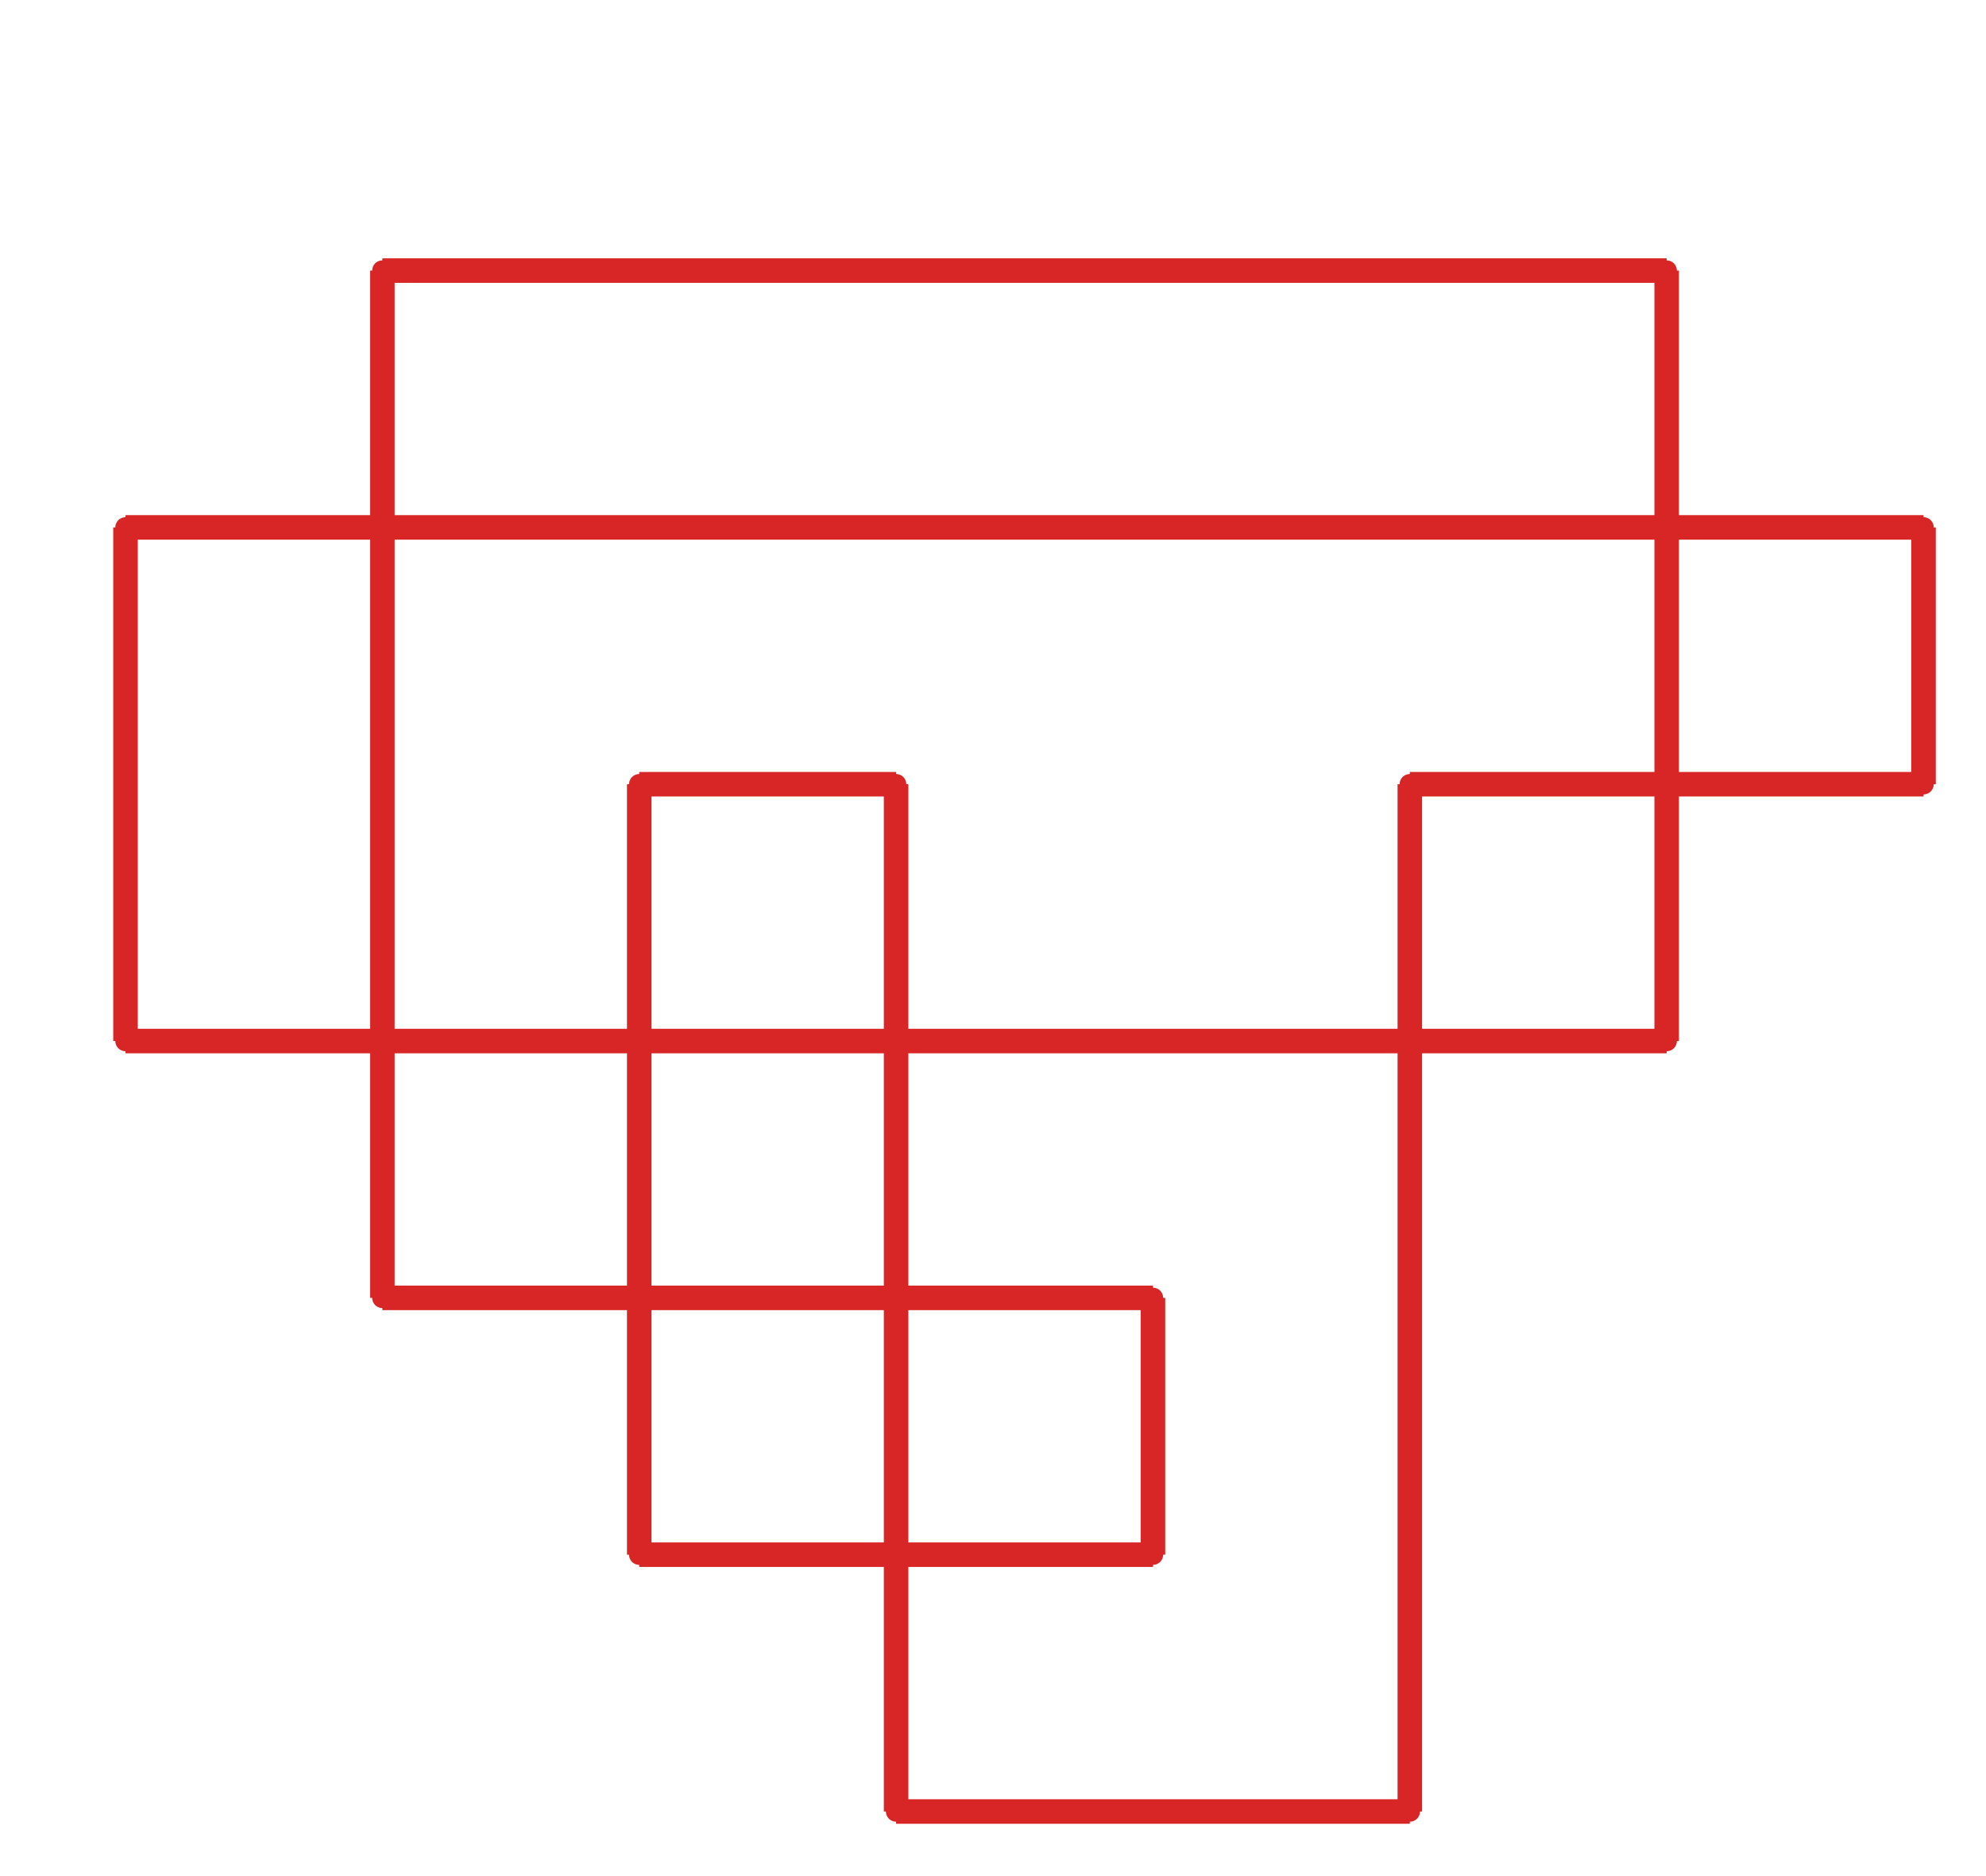 <?xml version="1.0" ?><!DOCTYPE svg  PUBLIC '-//W3C//DTD SVG 1.1//EN'  'http://www.w3.org/Graphics/SVG/1.1/DTD/svg11.dtd'><svg xmlns="http://www.w3.org/2000/svg" width="486.000" height="459.000" viewBox="-1.000 -5.000 486.000 459.000"><circle cx="29.714" cy="249.7" r="2.0" stroke="#d82626" fill="#d82626"/><circle cx="29.714" cy="124.033" r="2.0" stroke="#d82626" fill="#d82626"/><circle cx="469.714" cy="124.033" r="2.0" stroke="#d82626" fill="#d82626"/><circle cx="469.714" cy="186.867" r="2.0" stroke="#d82626" fill="#d82626"/><circle cx="344.0" cy="186.867" r="2.0" stroke="#d82626" fill="#d82626"/><circle cx="344.0" cy="438.2" r="2.0" stroke="#d82626" fill="#d82626"/><circle cx="218.286" cy="438.2" r="2.0" stroke="#d82626" fill="#d82626"/><circle cx="218.286" cy="186.867" r="2.0" stroke="#d82626" fill="#d82626"/><circle cx="155.429" cy="186.867" r="2.0" stroke="#d82626" fill="#d82626"/><circle cx="155.429" cy="375.367" r="2.0" stroke="#d82626" fill="#d82626"/><circle cx="281.143" cy="375.367" r="2.0" stroke="#d82626" fill="#d82626"/><circle cx="281.143" cy="312.533" r="2.0" stroke="#d82626" fill="#d82626"/><circle cx="92.571" cy="312.533" r="2.0" stroke="#d82626" fill="#d82626"/><circle cx="92.571" cy="61.2" r="2.0" stroke="#d82626" fill="#d82626"/><circle cx="406.857" cy="61.2" r="2.0" stroke="#d82626" fill="#d82626"/><circle cx="406.857" cy="249.7" r="2.0" stroke="#d82626" fill="#d82626"/><line x1="29.714" y1="249.7" x2="29.714" y2="124.033" stroke="#d82626" fill="none" stroke-width="6.0"/><line x1="29.714" y1="124.033" x2="469.714" y2="124.033" stroke="#d82626" fill="none" stroke-width="6.0"/><line x1="469.714" y1="124.033" x2="469.714" y2="186.867" stroke="#d82626" fill="none" stroke-width="6.0"/><line x1="469.714" y1="186.867" x2="344.0" y2="186.867" stroke="#d82626" fill="none" stroke-width="6.0"/><line x1="344.0" y1="186.867" x2="344.0" y2="438.2" stroke="#d82626" fill="none" stroke-width="6.0"/><line x1="344.0" y1="438.2" x2="218.286" y2="438.2" stroke="#d82626" fill="none" stroke-width="6.0"/><line x1="218.286" y1="438.2" x2="218.286" y2="186.867" stroke="#d82626" fill="none" stroke-width="6.0"/><line x1="218.286" y1="186.867" x2="155.429" y2="186.867" stroke="#d82626" fill="none" stroke-width="6.0"/><line x1="155.429" y1="186.867" x2="155.429" y2="375.367" stroke="#d82626" fill="none" stroke-width="6.0"/><line x1="155.429" y1="375.367" x2="281.143" y2="375.367" stroke="#d82626" fill="none" stroke-width="6.0"/><line x1="281.143" y1="375.367" x2="281.143" y2="312.533" stroke="#d82626" fill="none" stroke-width="6.0"/><line x1="281.143" y1="312.533" x2="92.571" y2="312.533" stroke="#d82626" fill="none" stroke-width="6.0"/><line x1="92.571" y1="312.533" x2="92.571" y2="61.2" stroke="#d82626" fill="none" stroke-width="6.0"/><line x1="92.571" y1="61.2" x2="406.857" y2="61.2" stroke="#d82626" fill="none" stroke-width="6.0"/><line x1="406.857" y1="61.2" x2="406.857" y2="249.7" stroke="#d82626" fill="none" stroke-width="6.0"/><line x1="406.857" y1="249.7" x2="29.714" y2="249.7" stroke="#d82626" fill="none" stroke-width="6.0"/></svg>